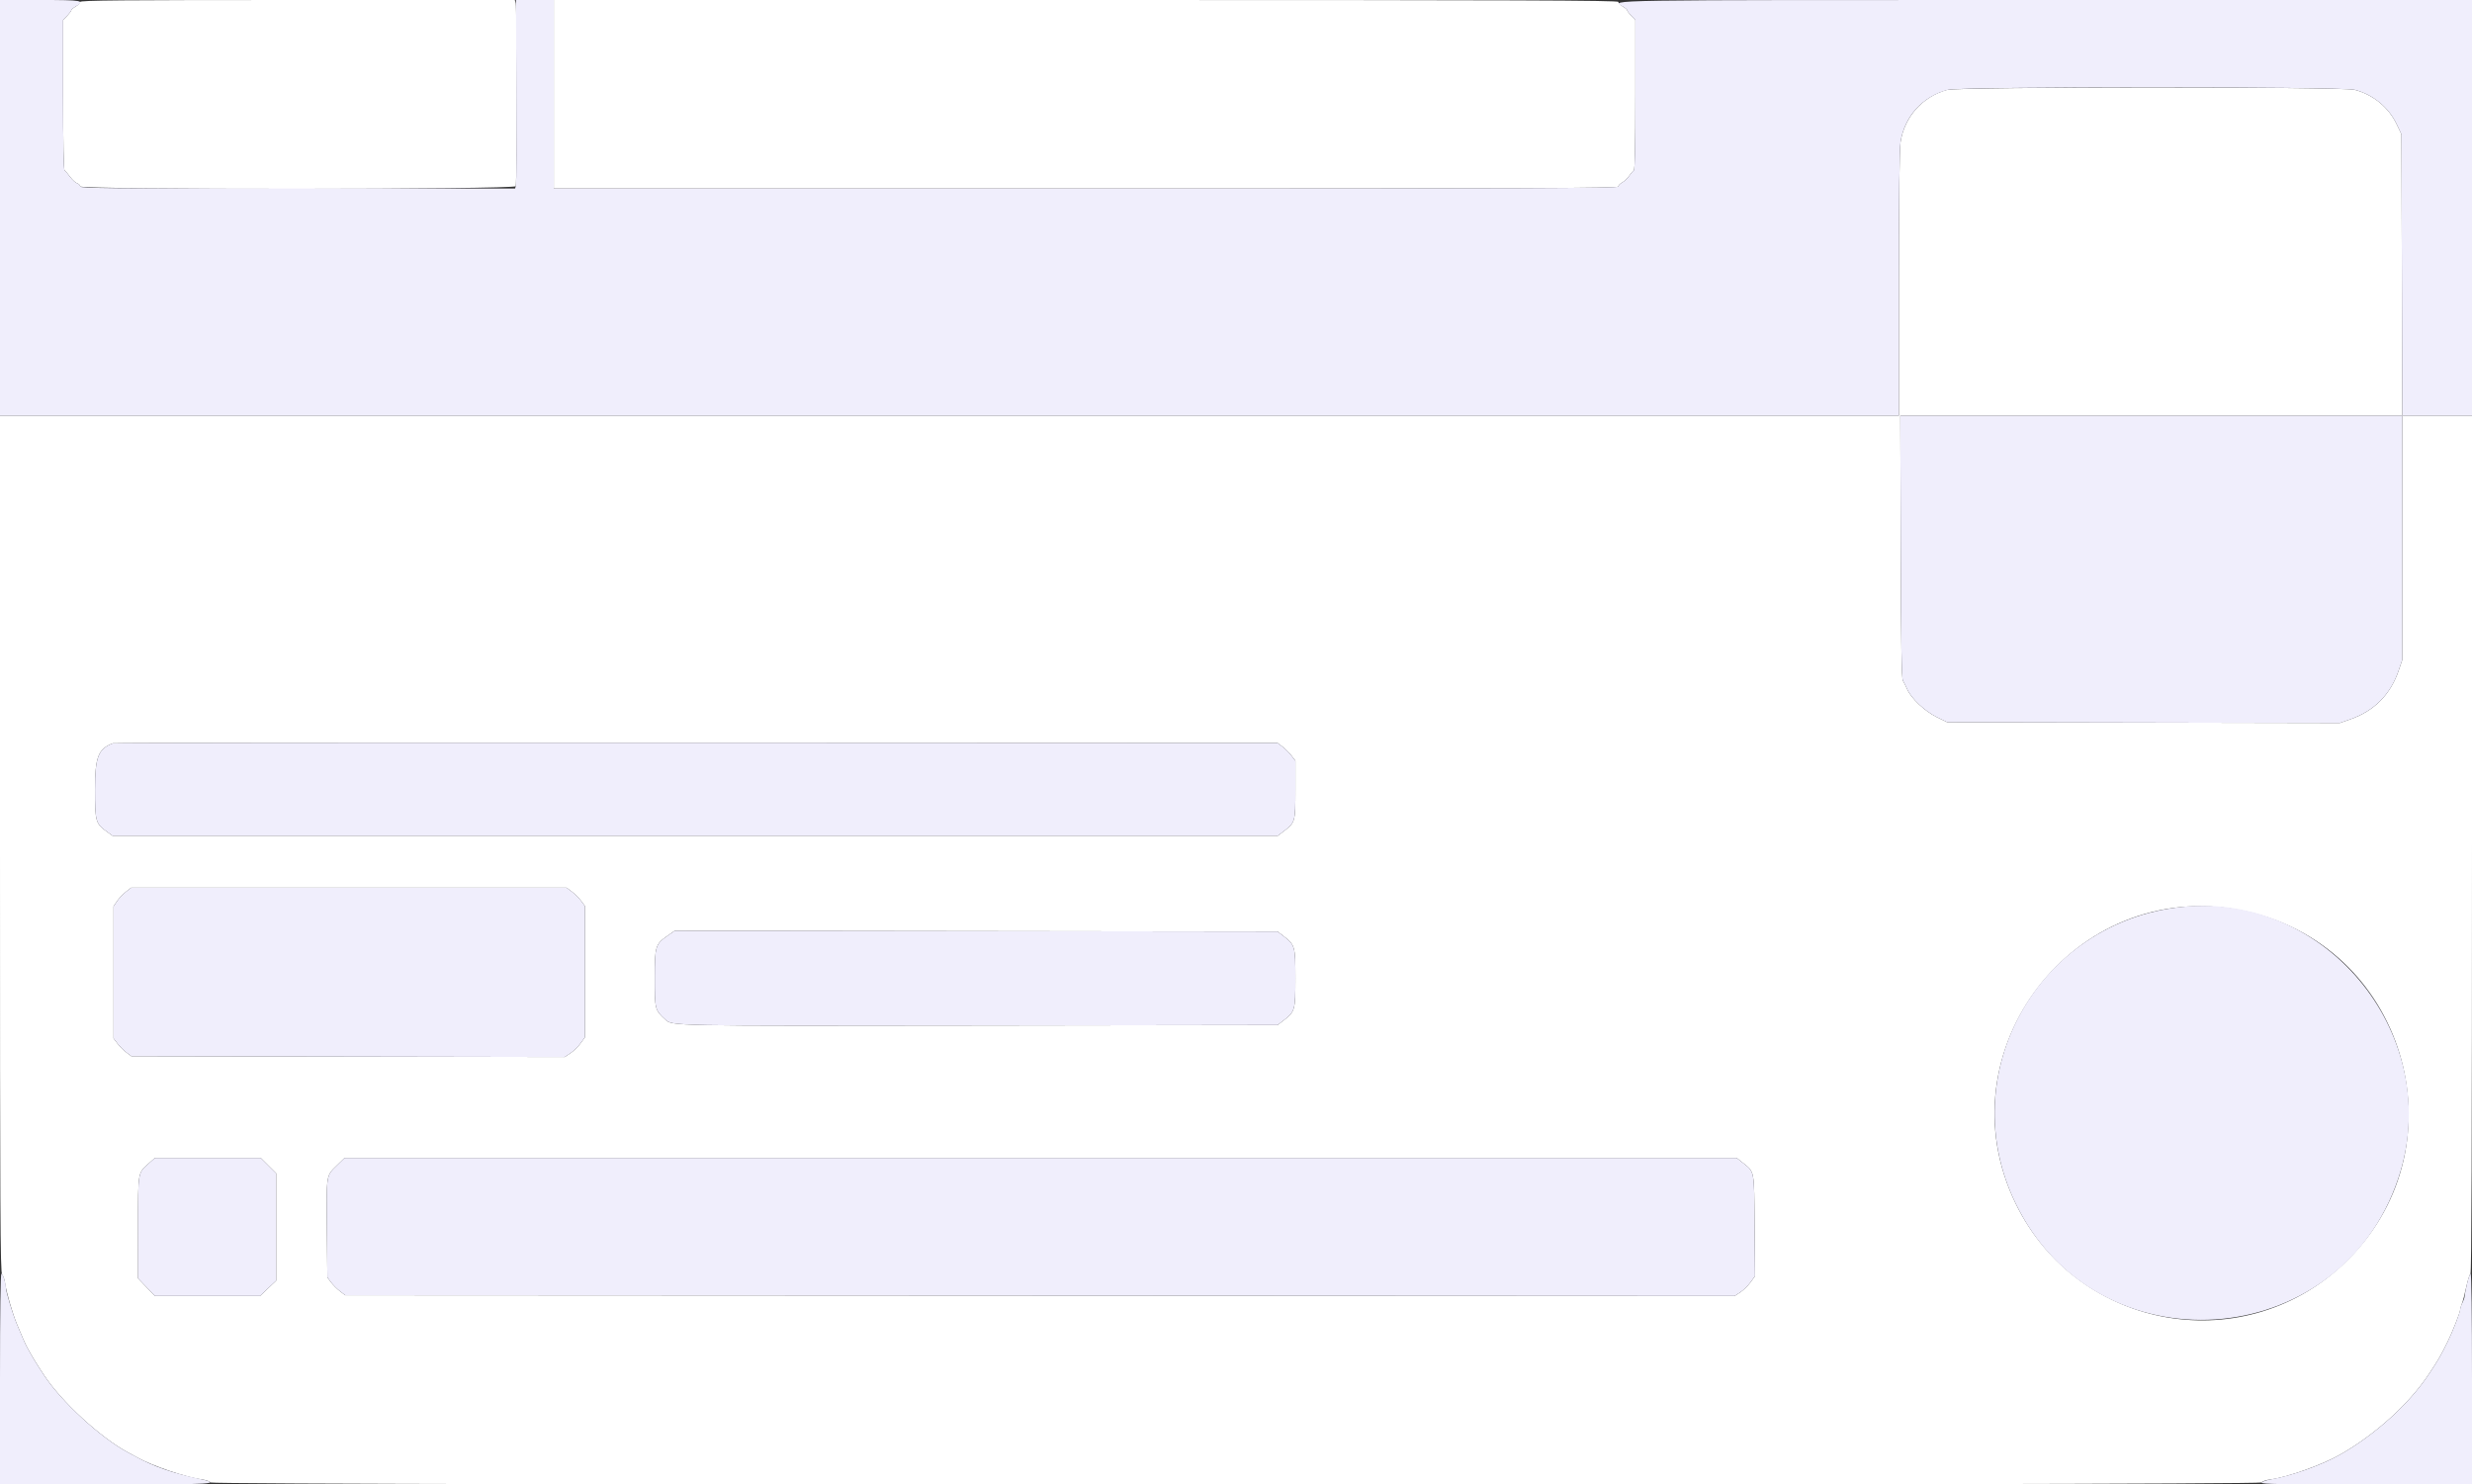 <svg id="svg" xmlns="http://www.w3.org/2000/svg" xmlns:xlink="http://www.w3.org/1999/xlink" width="400" height="240.204" viewBox="0, 0, 400,240.204" version="1.1"><rect x="0" y="0" width="400" height="240.204" fill="#333333" stroke="none"/><g id="svgg"><path id="path0" d="M12.973 0.309 C 12.973 0.478,12.649 0.809,12.252 1.043 C 11.856 1.277,11.532 1.555,11.532 1.660 C 11.532 1.766,11.234 2.165,10.871 2.548 L 10.210 3.243 10.210 15.324 C 10.210 23.150,10.295 27.465,10.452 27.576 C 10.585 27.671,10.990 28.146,11.353 28.632 C 11.715 29.119,12.228 29.586,12.492 29.670 C 12.757 29.754,12.973 29.977,12.973 30.166 C 12.973 30.718,83.246 30.682,83.458 30.131 C 83.648 29.636,83.642 1.249,83.452 0.541 L 83.307 0.000 48.140 0.000 C 19.664 0.000,12.973 0.059,12.973 0.309 M89.610 15.255 L 89.610 30.511 175.736 30.511 C 247.273 30.511,261.862 30.456,261.862 30.191 C 261.862 30.015,262.141 29.721,262.483 29.539 C 262.824 29.356,263.333 28.878,263.612 28.477 C 263.892 28.076,264.234 27.671,264.373 27.576 C 264.543 27.461,264.625 23.479,264.625 15.324 L 264.625 3.243 263.964 2.548 C 263.601 2.165,263.303 1.766,263.303 1.660 C 263.303 1.555,262.979 1.277,262.583 1.043 C 262.186 0.809,261.862 0.478,261.862 0.309 C 261.862 0.058,245.706 0.000,175.736 0.000 L 89.610 0.000 89.610 15.255 M315.056 14.550 C 311.081 15.633,308.153 18.916,307.531 22.989 C 307.354 24.146,307.267 31.746,307.267 45.992 L 307.267 67.267 153.634 67.267 L 0.000 67.267 0.000 136.594 C 0.000 196.625,0.046 205.967,0.346 206.266 C 0.536 206.457,0.761 207.125,0.844 207.751 C 1.024 209.092,1.995 212.471,2.690 214.174 C 3.440 216.010,4.088 217.489,4.362 217.991 C 5.324 219.751,5.748 220.449,7.148 222.583 C 9.961 226.866,16.341 232.727,20.737 235.064 C 21.299 235.363,21.972 235.727,22.231 235.873 C 24.647 237.229,30.105 239.077,32.754 239.434 C 33.393 239.520,33.972 239.737,34.041 239.915 C 34.228 240.403,365.773 240.401,365.960 239.914 C 366.031 239.728,366.637 239.516,367.367 239.422 C 370.099 239.071,375.694 237.084,378.619 235.426 C 384.335 232.186,389.863 227.174,393.053 222.338 C 394.577 220.028,394.854 219.549,396.037 217.177 C 396.786 215.675,398.078 212.404,398.078 212.009 C 398.078 211.830,398.204 211.379,398.357 211.007 C 398.511 210.635,398.831 209.413,399.069 208.291 C 399.307 207.170,399.614 206.215,399.751 206.169 C 399.922 206.112,400.000 184.377,400.000 136.677 L 400.000 67.267 394.359 67.267 L 388.718 67.267 388.653 44.505 L 388.589 21.742 387.821 20.122 C 386.517 17.369,384.007 15.308,381.012 14.532 C 379.022 14.016,316.954 14.033,315.056 14.550 M388.709 87.045 L 388.709 106.823 388.136 108.508 C 386.809 112.408,384.181 115.057,380.289 116.416 L 378.608 117.004 346.841 116.940 L 315.075 116.877 313.393 116.054 C 311.481 115.119,309.282 113.052,308.624 111.574 C 308.394 111.055,308.075 110.414,307.916 110.150 C 307.699 109.788,307.612 104.448,307.563 88.468 L 307.497 67.267 348.103 67.267 L 388.709 67.267 388.709 87.045 M207.521 120.836 C 207.958 121.164,208.607 121.812,208.963 122.277 L 209.610 123.123 209.610 127.814 C 209.610 133.067,209.599 133.102,207.632 134.595 L 206.761 135.255 112.488 135.255 L 18.215 135.255 17.313 134.607 C 15.465 133.278,15.375 132.962,15.375 127.738 C 15.375 122.514,15.884 121.200,18.258 120.294 C 18.456 120.219,60.943 120.176,112.673 120.199 L 206.727 120.240 207.521 120.836 M92.564 144.324 C 93.047 144.688,93.715 145.357,94.049 145.812 L 94.655 146.640 94.655 157.248 L 94.655 167.856 93.936 168.848 C 93.540 169.394,92.804 170.114,92.299 170.448 L 91.381 171.056 56.321 170.993 L 21.261 170.931 20.467 170.335 C 20.030 170.007,19.381 169.359,19.025 168.894 L 18.378 168.048 18.378 157.357 L 18.378 146.667 18.949 145.826 C 19.263 145.363,19.902 144.688,20.369 144.324 L 21.219 143.664 56.452 143.664 L 91.686 143.664 92.564 144.324 M362.643 147.305 C 388.959 152.521,398.866 184.898,379.944 203.852 C 363.672 220.153,336.270 215.530,326.160 194.777 C 314.113 170.049,335.695 141.965,362.643 147.305 M207.572 151.398 C 209.566 152.923,209.610 153.072,209.610 158.318 C 209.610 163.565,209.566 163.714,207.572 165.239 L 206.727 165.886 158.318 165.956 C 107.702 166.030,108.808 166.052,107.628 164.969 C 105.977 163.454,105.946 163.333,105.946 158.325 C 105.946 153.092,106.031 152.815,108.086 151.385 L 109.175 150.627 157.951 150.689 L 206.727 150.751 207.572 151.398 M43.434 188.631 L 44.685 189.875 44.685 198.566 L 44.685 207.258 43.378 208.494 L 42.071 209.730 33.564 209.730 L 25.058 209.730 23.700 208.306 L 22.342 206.883 22.344 198.636 C 22.346 189.405,22.261 189.888,24.169 188.191 L 25.072 187.387 33.628 187.387 L 42.184 187.387 43.434 188.631 M281.902 188.092 C 283.952 189.722,283.835 189.126,283.913 198.324 L 283.982 206.510 283.254 207.515 C 282.854 208.067,282.114 208.792,281.610 209.125 L 280.695 209.731 168.275 209.670 L 55.856 209.610 55.010 208.963 C 54.545 208.607,53.896 207.958,53.569 207.521 L 52.973 206.727 52.899 199.159 C 52.809 190.022,52.767 190.307,54.443 188.670 L 55.757 187.387 168.386 187.387 L 281.015 187.387 281.902 188.092 " stroke="none" fill="#ffffff" fill-rule="evenodd"></path><path id="path1" d="M0.000 33.634 L 0.000 67.267 153.634 67.267 L 307.267 67.267 307.267 45.992 C 307.267 31.746,307.354 24.146,307.531 22.989 C 308.165 18.841,311.112 15.593,315.204 14.532 C 317.283 13.994,378.933 13.994,381.012 14.532 C 384.007 15.308,386.517 17.369,387.821 20.122 L 388.589 21.742 388.653 44.505 L 388.718 67.267 348.108 67.267 L 307.497 67.267 307.563 88.468 C 307.612 104.448,307.699 109.788,307.916 110.150 C 308.075 110.414,308.394 111.055,308.624 111.574 C 309.282 113.052,311.481 115.119,313.393 116.054 L 315.075 116.877 346.841 116.940 L 378.608 117.004 380.254 116.429 C 384.168 115.061,386.805 112.419,388.124 108.542 L 388.709 106.823 388.709 87.045 L 388.709 67.267 394.354 67.267 L 400.000 67.267 400.000 33.634 L 400.000 0.000 330.931 0.000 C 257.863 0.000,260.743 -0.044,262.583 1.043 C 262.979 1.277,263.303 1.555,263.303 1.660 C 263.303 1.766,263.601 2.165,263.964 2.548 L 264.625 3.243 264.625 15.324 C 264.625 23.479,264.543 27.461,264.373 27.576 C 264.234 27.671,263.892 28.076,263.612 28.477 C 263.333 28.878,262.824 29.356,262.483 29.539 C 262.141 29.721,261.862 30.015,261.862 30.191 C 261.862 30.456,247.273 30.511,175.736 30.511 L 89.610 30.511 89.610 15.255 L 89.610 0.000 86.547 -0.000 L 83.483 -0.000 83.553 14.715 C 83.591 22.808,83.561 29.673,83.488 29.970 L 83.354 30.511 48.164 30.511 C 17.779 30.511,12.973 30.464,12.973 30.166 C 12.973 29.977,12.757 29.754,12.492 29.670 C 12.228 29.586,11.715 29.119,11.353 28.632 C 10.990 28.146,10.585 27.671,10.452 27.576 C 10.295 27.465,10.210 23.150,10.210 15.324 L 10.210 3.243 10.871 2.548 C 11.234 2.165,11.532 1.766,11.532 1.660 C 11.532 1.555,11.856 1.277,12.252 1.043 C 13.862 0.092,13.353 0.000,6.486 0.000 L 0.000 0.000 0.000 33.634 M18.258 120.294 C 15.884 121.200,15.375 122.514,15.375 127.738 C 15.375 132.962,15.465 133.278,17.313 134.607 L 18.215 135.255 112.488 135.255 L 206.761 135.255 207.632 134.595 C 209.599 133.102,209.610 133.067,209.610 127.814 L 209.610 123.123 208.963 122.277 C 208.607 121.812,207.958 121.164,207.521 120.836 L 206.727 120.240 112.673 120.199 C 60.943 120.176,18.456 120.219,18.258 120.294 M20.369 144.324 C 19.902 144.688,19.263 145.363,18.949 145.826 L 18.378 146.667 18.378 157.357 L 18.378 168.048 19.025 168.894 C 19.381 169.359,20.030 170.007,20.467 170.335 L 21.261 170.931 56.321 170.993 L 91.381 171.056 92.299 170.448 C 92.804 170.114,93.540 169.394,93.936 168.848 L 94.655 167.856 94.655 157.248 L 94.655 146.640 94.049 145.812 C 93.715 145.357,93.047 144.688,92.564 144.324 L 91.686 143.664 56.452 143.664 L 21.219 143.664 20.369 144.324 M353.033 146.773 C 329.762 149.199,315.964 173.848,326.160 194.777 C 339.289 221.726,378.483 219.165,388.067 190.732 C 395.714 168.042,376.790 144.295,353.033 146.773 M108.086 151.385 C 106.031 152.815,105.946 153.092,105.946 158.325 C 105.946 163.333,105.977 163.454,107.628 164.969 C 108.808 166.052,107.702 166.030,158.318 165.956 L 206.727 165.886 207.572 165.239 C 209.566 163.714,209.610 163.565,209.610 158.318 C 209.610 153.072,209.566 152.923,207.572 151.398 L 206.727 150.751 157.951 150.689 L 109.175 150.627 108.086 151.385 M24.169 188.191 C 22.261 189.888,22.346 189.405,22.344 198.636 L 22.342 206.883 23.700 208.306 L 25.058 209.730 33.564 209.730 L 42.071 209.730 43.378 208.494 L 44.685 207.258 44.685 198.566 L 44.685 189.875 43.434 188.631 L 42.184 187.387 33.628 187.387 L 25.072 187.387 24.169 188.191 M54.443 188.670 C 52.767 190.307,52.809 190.022,52.899 199.159 L 52.973 206.727 53.569 207.521 C 53.896 207.958,54.545 208.607,55.010 208.963 L 55.856 209.610 168.275 209.670 L 280.695 209.731 281.610 209.125 C 282.114 208.792,282.854 208.067,283.254 207.515 L 283.982 206.510 283.913 198.324 C 283.835 189.126,283.952 189.722,281.902 188.092 L 281.015 187.387 168.386 187.387 L 55.757 187.387 54.443 188.670 M0.000 223.183 L 0.000 240.240 17.077 240.240 C 35.094 240.240,36.203 240.166,31.940 239.249 C 28.053 238.413,24.817 237.285,22.231 235.867 C 21.972 235.724,21.299 235.363,20.737 235.064 C 16.341 232.727,9.961 226.866,7.148 222.583 C 5.748 220.449,5.324 219.751,4.362 217.991 C 4.088 217.489,3.440 216.010,2.690 214.174 C 2.022 212.538,0.959 208.998,0.959 208.408 C 0.958 207.631,0.477 206.126,0.229 206.126 C 0.086 206.126,0.000 212.533,0.000 223.183 M399.178 207.795 C 398.970 208.713,398.799 209.620,398.799 209.810 C 398.799 210.000,398.637 210.465,398.440 210.843 C 398.243 211.222,398.080 211.713,398.080 211.934 C 398.078 212.392,396.844 215.558,396.037 217.177 C 394.854 219.549,394.577 220.028,393.053 222.338 C 389.863 227.174,384.335 232.186,378.619 235.426 C 375.728 237.065,370.773 238.841,367.587 239.382 C 366.739 239.526,366.000 239.778,365.945 239.942 C 365.867 240.178,369.438 240.240,382.923 240.240 L 400.000 240.240 400.000 223.183 C 400.000 212.963,399.911 206.126,399.779 206.126 C 399.657 206.126,399.387 206.877,399.178 207.795 " stroke="none" fill="#f0eefc" fill-rule="evenodd"></path></g></svg>
